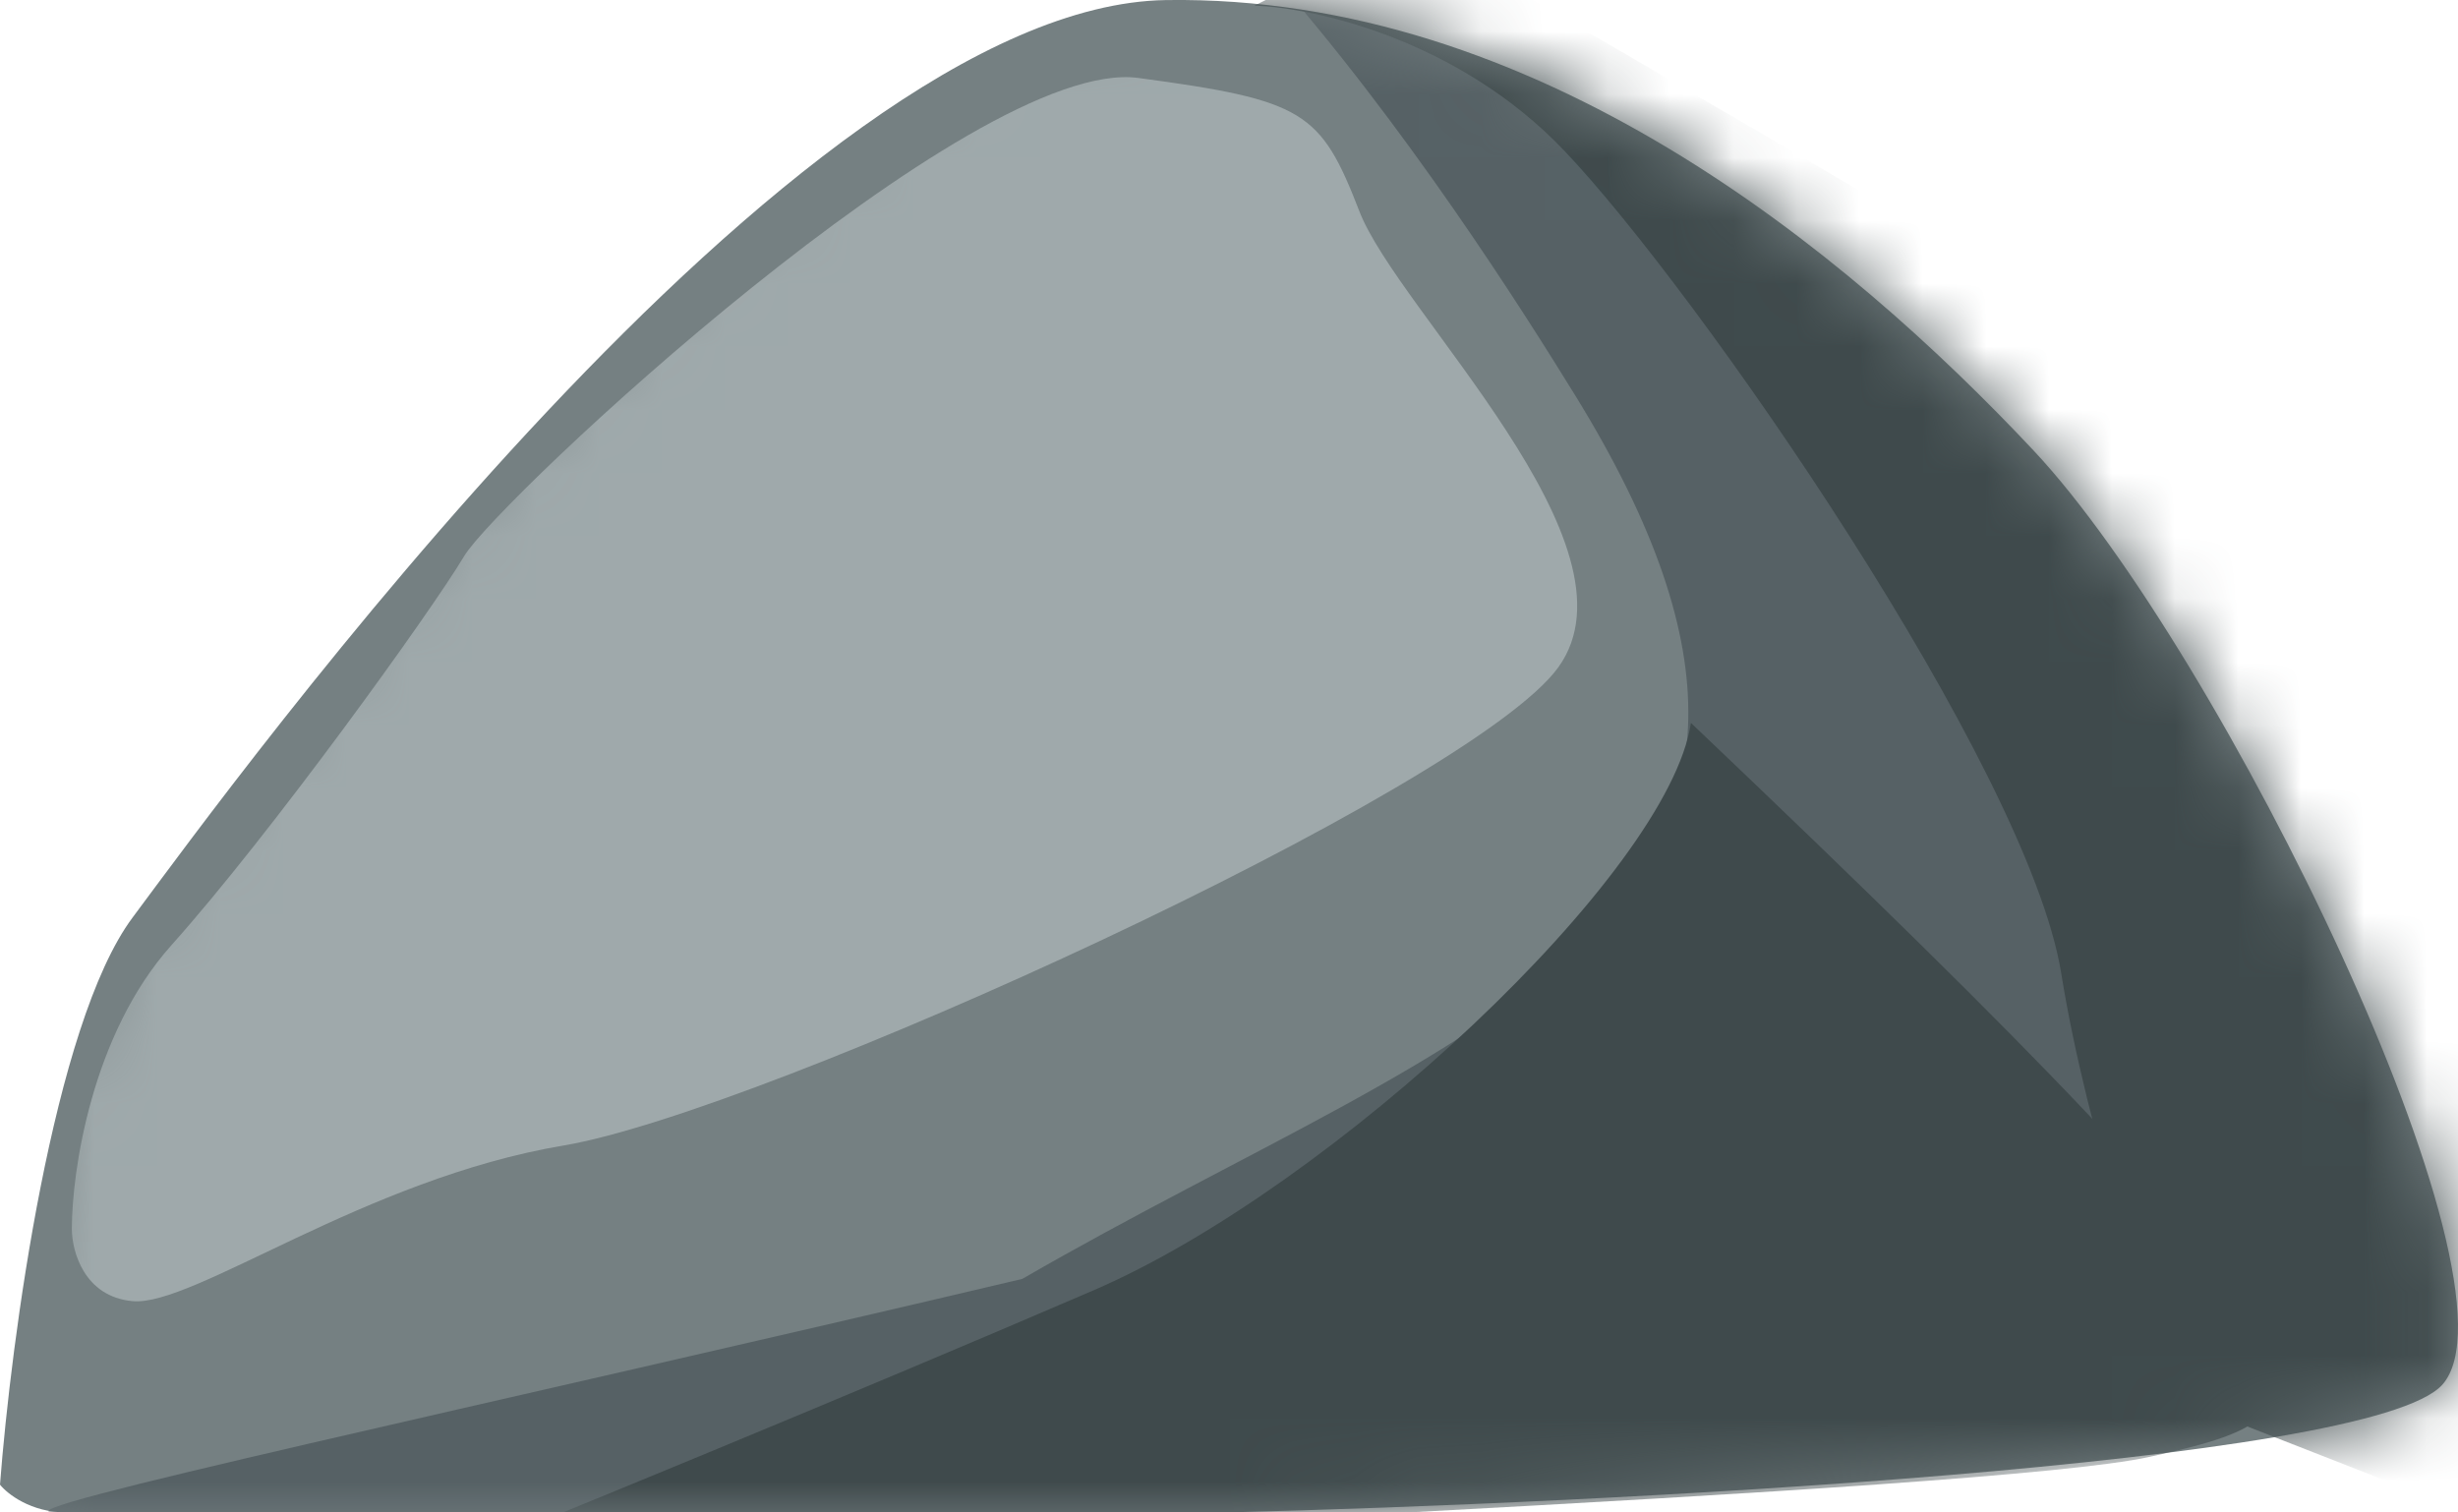 <svg width="39" height="24" viewBox="0 0 39 24" fill="none" xmlns="http://www.w3.org/2000/svg">
<path d="M2.104 14.559C0.842 16.253 0.175 21.265 0 23.559C0.117 23.706 0.491 24 1.052 24H19.464C25.427 23.853 37.631 23.241 38.753 21.971C40.156 20.383 35.246 10.324 32.265 7.148C29.284 3.972 24.374 -0.087 18.5 0.001C12.626 0.09 3.682 12.442 2.104 14.559Z" fill="#758082"/>
<mask id="mask0_12:1212" style="mask-type:alpha" maskUnits="userSpaceOnUse" x="0" y="0" width="39" height="24">
<path d="M2.104 14.559C0.842 16.253 0.175 21.265 0 23.559C0.117 23.706 0.491 24 1.052 24H19.464C25.427 23.853 37.631 23.241 38.753 21.971C40.156 20.383 35.246 10.324 32.265 7.148C29.284 3.972 24.374 -0.087 18.5 0.001C12.626 0.09 3.682 12.442 2.104 14.559Z" fill="#758082"/>
</mask>
<g mask="url(#mask0_12:1212)">
<path d="M2.718 15.001C1.455 16.412 1.14 18.589 1.14 19.5C1.14 19.853 1.333 20.577 2.104 20.647C3.069 20.735 5.787 18.706 8.943 18.177C12.099 17.648 23.322 12.53 24.725 10.589C26.128 8.648 22.182 4.942 21.569 3.354C20.955 1.766 20.692 1.59 18.061 1.237C15.431 0.884 7.891 7.942 7.365 8.824C6.839 9.707 4.296 13.236 2.718 15.001Z" fill="#9FA9AB"/>
<path d="M24.988 6.266C24.174 4.947 22.299 1.972 20.078 -0.528C21.539 -0.528 25.444 1.766 29.372 7.413C33.3 13.059 34.223 19.059 34.194 21.353L13.853 24.265L0.877 24C-0.263 24 7.628 22.324 16.22 20.294C23.234 16.236 30.161 14.648 24.988 6.266Z" fill="#566165"/>
<path d="M24.813 2.384C23.129 0.619 20.838 0.119 19.903 0.09L22.358 -1.146L31.126 3.972L40.244 13.148L39.367 24.088L34.633 22.235C34.165 21.059 33.125 18.053 32.704 15.442C32.178 12.177 26.917 4.589 24.813 2.384Z" fill="#3F4A4C"/>
<path d="M17.36 20.471C21.138 18.841 26.478 13.854 26.829 11.471C37.964 22.059 37.263 22.412 34.106 23.118C31.581 23.682 14.291 24.323 6.751 24.882C8.388 24.235 13.678 22.059 17.36 20.471Z" fill="#3F4A4C"/>
</g>
</svg>
